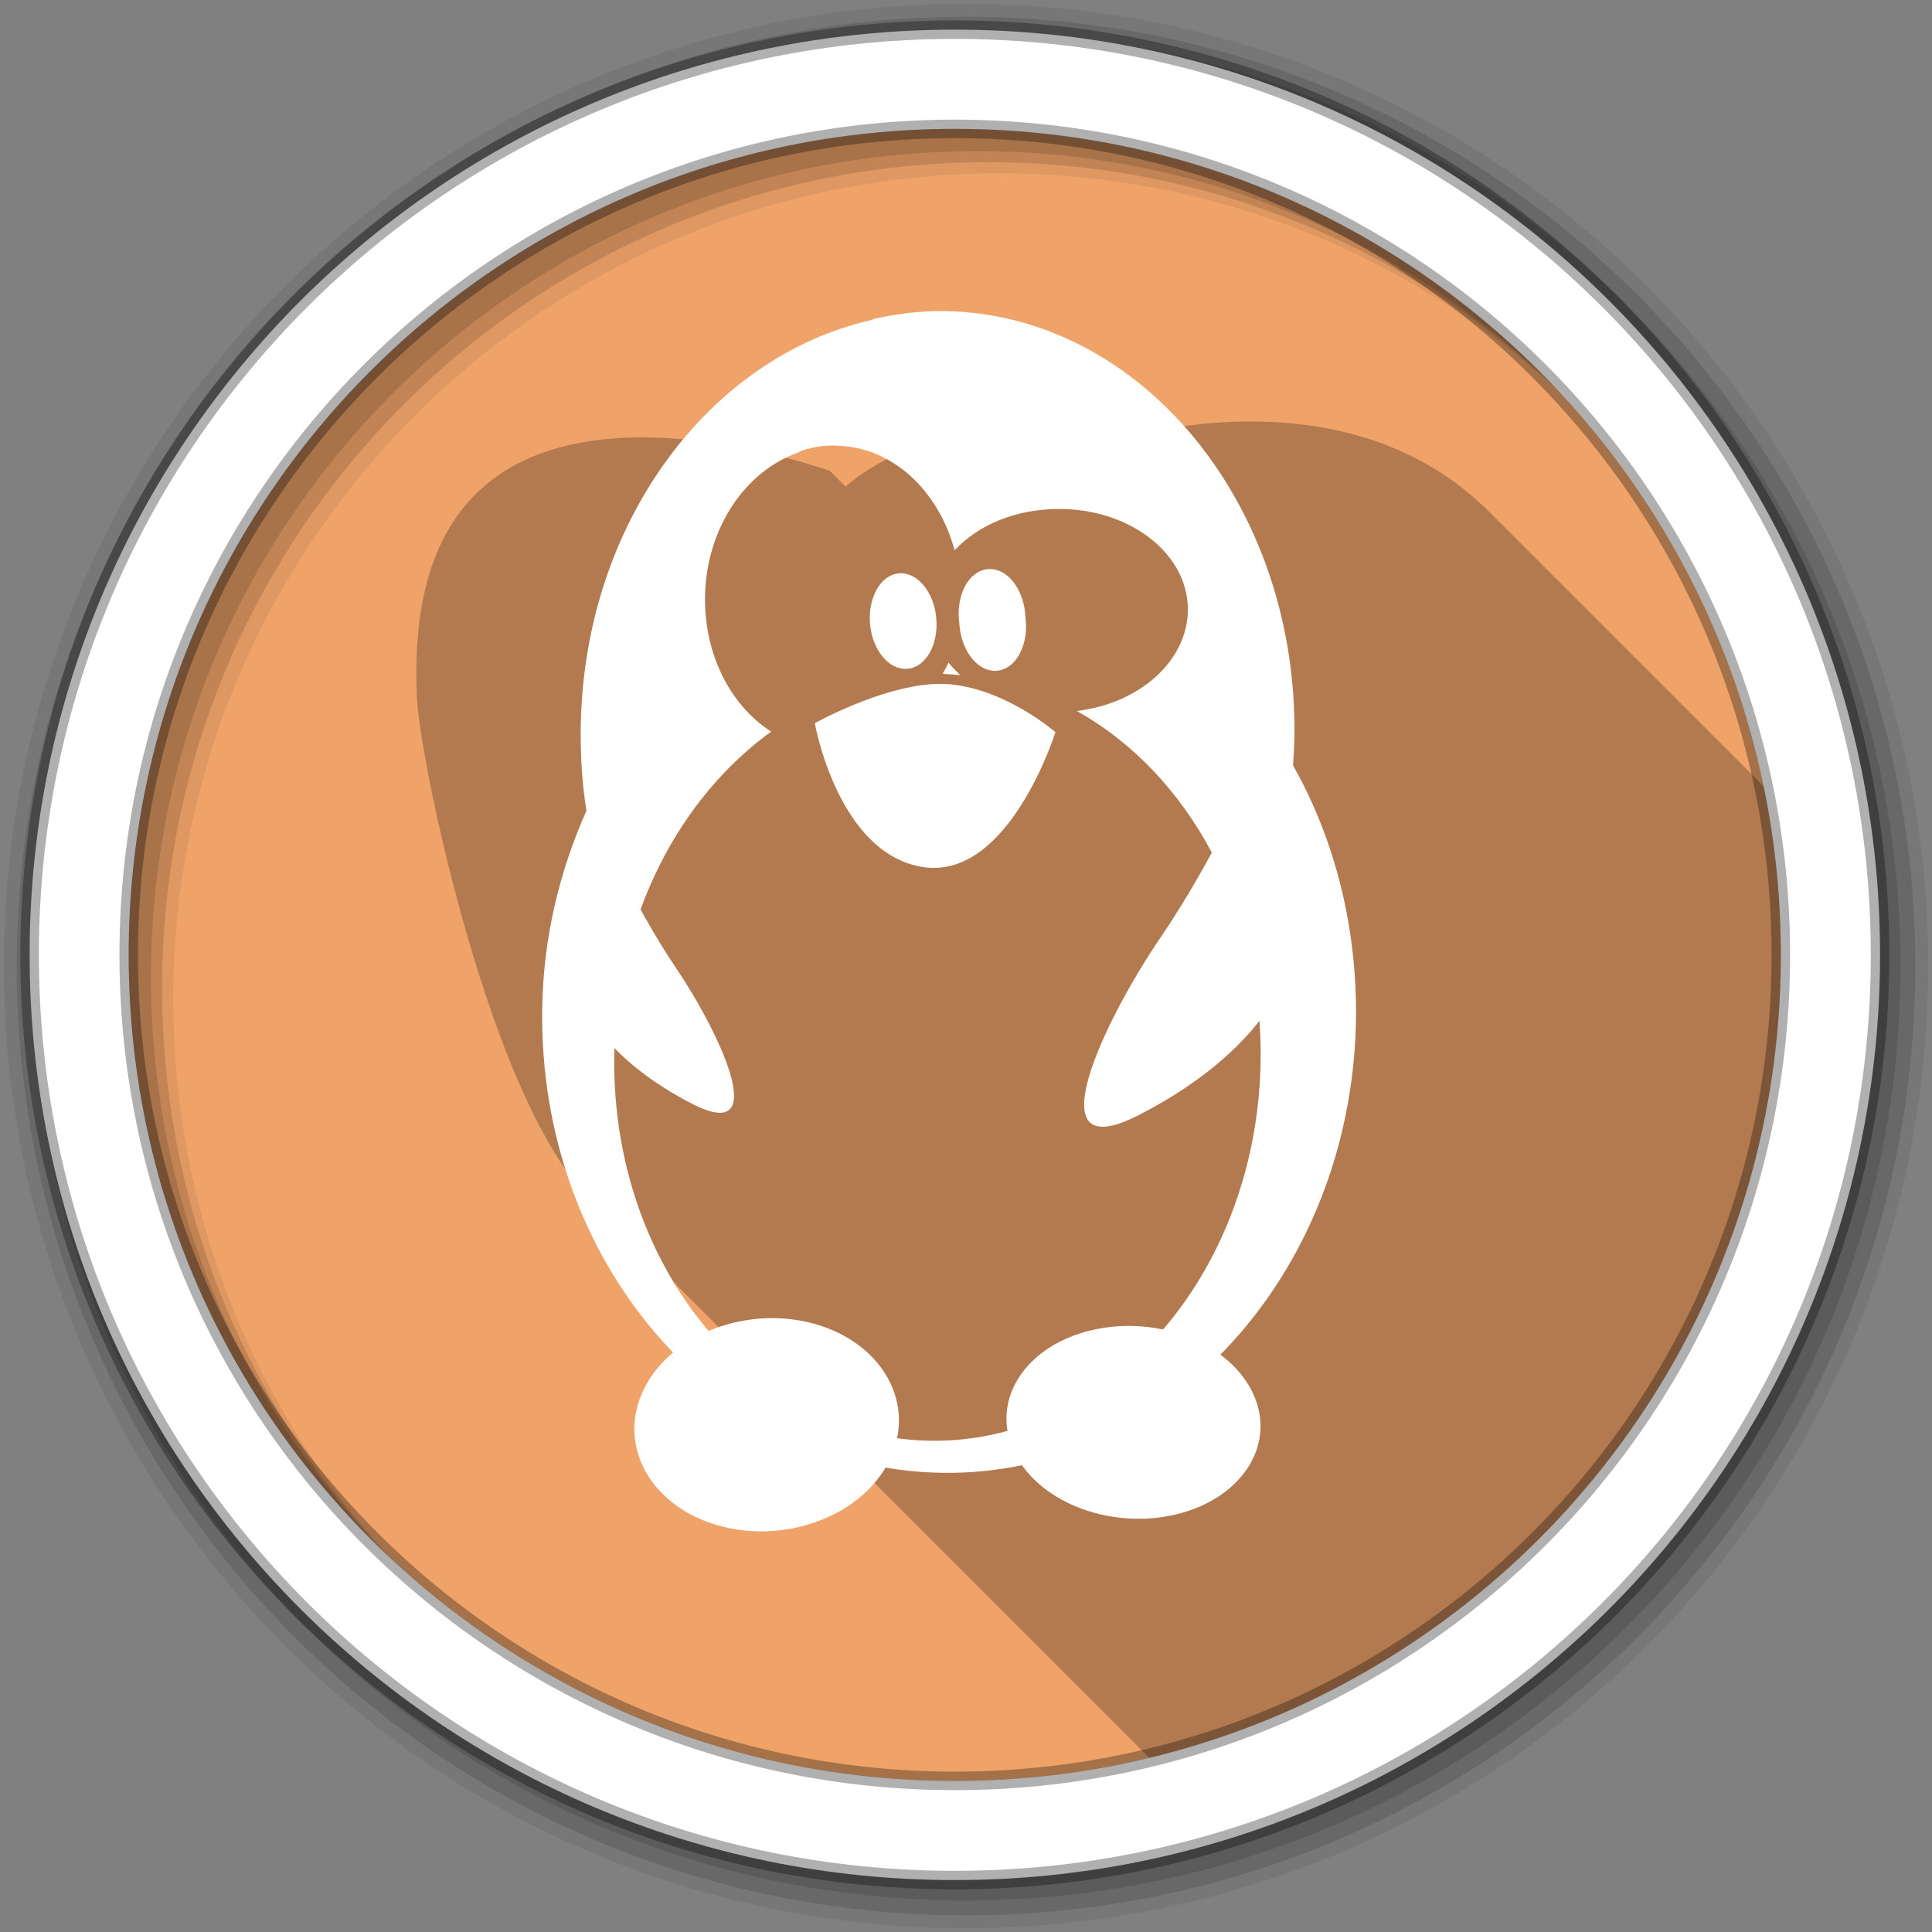 <?xml version="1.0" encoding="UTF-8" standalone="no"?>
<svg
   xmlns:dc="http://purl.org/dc/elements/1.1/"
   xmlns:cc="http://creativecommons.org/ns#"
   xmlns:rdf="http://www.w3.org/1999/02/22-rdf-syntax-ns#"
   xmlns:svg="http://www.w3.org/2000/svg"
   xmlns="http://www.w3.org/2000/svg"
   xmlns:sodipodi="http://sodipodi.sourceforge.net/DTD/sodipodi-0.dtd"
   xmlns:inkscape="http://www.inkscape.org/namespaces/inkscape"
   height="512"
   viewBox="0 0 512 512"
   width="512"
   version="1.1"
   id="svg18"
   sodipodi:docname="supertux.svg"
   inkscape:version="0.92.2 2405546, 2018-03-11">
  <rect x="0" y="0" width="512" height="512" fill="#808080" stroke="none"/>
  <defs
     id="defs22" />
  <sodipodi:namedview
     pagecolor="#ffffff"
     bordercolor="#666666"
     borderopacity="1"
     objecttolerance="10"
     gridtolerance="10"
     guidetolerance="10"
     inkscape:pageopacity="0"
     inkscape:pageshadow="2"
     inkscape:window-width="1920"
     inkscape:window-height="1021"
     id="namedview20"
     showgrid="false"
     inkscape:zoom="1.84375"
     inkscape:cx="288.43355"
     inkscape:cy="268.88828"
     inkscape:window-x="0"
     inkscape:window-y="0"
     inkscape:window-maximized="1"
     inkscape:current-layer="svg18" />
  <path
     d="m471.95 253.05c0 120.9-98.01 218.9-218.9 218.9-120.9 0-218.9-98.01-218.9-218.9 0-120.9 98.01-218.9 218.9-218.9 120.9 0 218.9 98.01 218.9 218.9"
     fill="#efa369"
     fill-rule="evenodd"
     id="path2" />
  <path
     d="m256 1c-140.83 0-255 114.17-255 255 0 140.83 114.17 255 255 255 140.83 0 255-114.17 255-255 0-140.83-114.17-255-255-255m8.827 44.931c120.9 0 218.9 98 218.9 218.9 0 120.9-98 218.9-218.9 218.9-120.9 0-218.93-98-218.93-218.9 0-120.9 98.03-218.9 218.93-218.9"
     fill-opacity=".067"
     fill-rule="evenodd"
     id="path4" />
  <g
     fill-opacity=".129"
     fill-rule="evenodd"
     id="g10">
    <path
       d="m256 4.433c-138.94 0-251.57 112.63-251.57 251.57 0 138.94 112.63 251.57 251.57 251.57 138.94 0 251.57-112.63 251.57-251.57 0-138.94-112.63-251.57-251.57-251.57m5.885 38.556c120.9 0 218.9 98 218.9 218.9 0 120.9-98 218.9-218.9 218.9-120.9 0-218.93-98-218.93-218.9 0-120.9 98.03-218.9 218.93-218.9"
       id="path6" />
    <path
       d="m256 8.356c-136.77 0-247.64 110.87-247.64 247.64 0 136.77 110.87 247.64 247.64 247.64 136.77 0 247.64-110.87 247.64-247.64 0-136.77-110.87-247.64-247.64-247.64m2.942 31.691c120.9 0 218.9 98 218.9 218.9 0 120.9-98 218.9-218.9 218.9-120.9 0-218.93-98-218.93-218.9 0-120.9 98.03-218.9 218.93-218.9"
       id="path8" />
  </g>
  <path
     d="m330.308 111.705c-11.198.1-21.02 1.705-27.752 3.223-.849.192-1.489.381-2.236.568l11.867 11.867c-12.395-6.969-27.615-11.738-46.14-12.02-1.129-.018-2.246-.024-3.336 0-16.356.358-28.394 5.332-37.533 12.662-.379.304-.744.621-1.113.934l-4.193-4.193c-8.754-2.926-29.06-8.852-49.854-8.834-1.835.001-3.666.051-5.498.152-14.657.81-28.757 4.965-38.859 15.277-10.1 10.313-16.548 27.05-15.13 54.21.286 5.357 2.6 19.545 6.559 36.545 3.958 17 9.541 37.03 16.303 54.744 6.535 17.12 14.31 32.12 22.19 39.998l149.04 149.05c97.12-22.39 169.53-109.4 169.53-213.31 0-14.14-1.357-27.971-3.92-41.37l-75.53-75.53c-19.407-19.407-44.06-24.15-64.4-23.973"
     opacity=".25"
     id="path12" />
  <path
     d="m253.04 7.859c-135.42 0-245.19 109.78-245.19 245.19 0 135.42 109.78 245.19 245.19 245.19 135.42 0 245.19-109.78 245.19-245.19 0-135.42-109.78-245.19-245.19-245.19zm0 26.297c120.9 0 218.9 98 218.9 218.9 0 120.9-98 218.9-218.9 218.9-120.9 0-218.93-98-218.93-218.9 0-120.9 98.03-218.9 218.93-218.9z"
     fill="#ffffff"
     fill-rule="evenodd"
     stroke="#000000"
     stroke-opacity=".31"
     stroke-width="4.904"
     id="path16" />
  <g
     id="g920"
     transform="translate(-8.136,-4.881)">
    <path
       id="path37"
       d="m 258.633,87.32 c -6.518,-0.108 -12.943,0.739 -19.098,2.1 l -0.27,0.229 c -43.19,9.683 -76.28,53.763 -77.223,107.525 -0.108,7.623 0.309,15.098 1.467,22.303 0,0.054 0.055,0.107 0.055,0.215 -7.044,15.838 -11.421,33.359 -11.73,52.24 -1.158,67.068 46.302,122.286 105.748,123.256 59.446,1.05 108.548,-52.402 109.895,-119.578 0.417,-24.942 -5.628,-48.349 -16.672,-67.877 0.162,-2.532 0.309,-4.781 0.363,-7.312 0.997,-61.493 -40.402,-112.157 -92.535,-113.1 z m -30.029,35.635 c 0.438,-0.003 0.88,0.007 1.328,0.027 14.828,0.377 26.936,11.998 31.191,27.729 6.155,-6.639 16,-10.841 27.205,-10.949 18.935,-0.202 34.45,11.529 34.611,26.465 0.094,13.656 -12.74,25.116 -29.467,27.068 29.615,16.457 49.817,52.604 48.713,94.111 -1.481,56.079 -40.982,100.428 -88.227,99.27 -47.298,-1.199 -84.482,-47.499 -83.014,-103.578 0.889,-35.824 17.413,-66.867 41.561,-84.334 -10.841,-6.936 -17.885,-20.62 -17.521,-36.242 0.471,-18.047 10.95,-33.035 24.889,-37.775 l -0.041,-0.135 c 2.852,-1.061 5.703,-1.637 8.771,-1.656 z m 30.877,57.506 c -0.417,1.05 -0.996,1.953 -1.521,2.949 0.417,0.054 0.848,0.107 1.158,0.107 1.158,0.054 2.263,0.162 3.475,0.27 -1.104,-1.104 -2.155,-2.1 -3.098,-3.312 z"
       style="fill:#ffffff;fill-opacity:1;stroke-width:13.468"
       inkscape:connector-curvature="0" />
    <path
       inkscape:connector-curvature="0"
       d="m 256.262,168.758 c 0.633,6.949 -2.788,12.942 -7.623,13.36 -4.889,0.417 -9.306,-4.889 -9.939,-11.892 -0.579,-7.044 2.842,-12.996 7.676,-13.414 4.835,-0.364 9.306,4.943 9.885,11.946 m 0,0"
       style="fill:#ffffff;fill-opacity:1;stroke-width:13.468"
       id="path41" />
    <path
       inkscape:connector-curvature="0"
       d="m 279.884,168.354 c 0.633,4.741 -0.579,9.36 -3.151,12.053 -2.572,2.68 -6.101,3.003 -9.104,0.795 -3.003,-2.209 -5.05,-6.518 -5.266,-11.259 -0.633,-4.687 0.579,-9.306 3.151,-12 2.572,-2.68 6.101,-3.003 9.104,-0.848 3.057,2.209 5.05,6.572 5.266,11.259 m 0,0"
       style="fill:#ffffff;fill-opacity:1;stroke-width:13.468"
       id="path43" />
    <path
       inkscape:connector-curvature="0"
       d="m 224.115,196.501 c 0,0 20.996,-11.73 35.931,-10.262 14.882,1.414 27.784,12.673 27.784,12.673 0,0 -12.202,39.083 -34.935,35.77 -22.733,-3.367 -28.834,-38.194 -28.834,-38.194 m 0.054,0"
       style="fill:#ffffff;fill-opacity:1;stroke-width:13.468"
       id="path45" />
    <path
       inkscape:connector-curvature="0"
       d="m 166.541,222.763 c 0,0 8.942,21.198 20.727,38.611 11.784,17.467 25.521,46.867 4.417,36.093 -20.996,-10.734 -35.622,-27.514 -32.672,-46.867 3.057,-19.366 7.623,-27.878 7.623,-27.878 m -0.108,0.054"
       style="fill:#ffffff;fill-opacity:1;stroke-width:13.468"
       id="path47" />
    <path
       inkscape:connector-curvature="0"
       d="m 342.831,203.181 c 0,0 -11.73,27.622 -27.245,50.288 -15.42,22.733 -33.305,60.968 -5.899,47.029 27.353,-13.885 46.665,-35.716 42.719,-60.914 -3.946,-25.252 -9.791,-36.403 -9.791,-36.403 m 0.054,0"
       style="fill:#ffffff;fill-opacity:1;stroke-width:13.468"
       id="path49" />
    <path
       inkscape:connector-curvature="0"
       d="m 178.136,374.407 c -6.262,14.936 3.528,30.666 21.831,35.137 18.302,4.417 38.248,-4.054 44.51,-19.043 6.262,-14.936 -3.529,-30.666 -21.831,-35.137 -18.302,-4.417 -38.248,4.108 -44.51,19.043 m 0,0"
       style="fill:#ffffff;fill-opacity:1;stroke-width:13.468"
       id="path51" />
    <path
       inkscape:connector-curvature="0"
       d="m 340.38,374.542 c 5.993,13.468 -3.367,27.73 -20.996,31.77 -17.575,4 -36.726,-3.677 -42.719,-17.198 -5.993,-13.468 3.421,-27.784 20.996,-31.77 17.575,-4.054 36.726,3.677 42.719,17.198 m 0,0"
       style="fill:#ffffff;fill-opacity:1;stroke-width:13.468"
       id="path53" />
  </g>
</svg>
